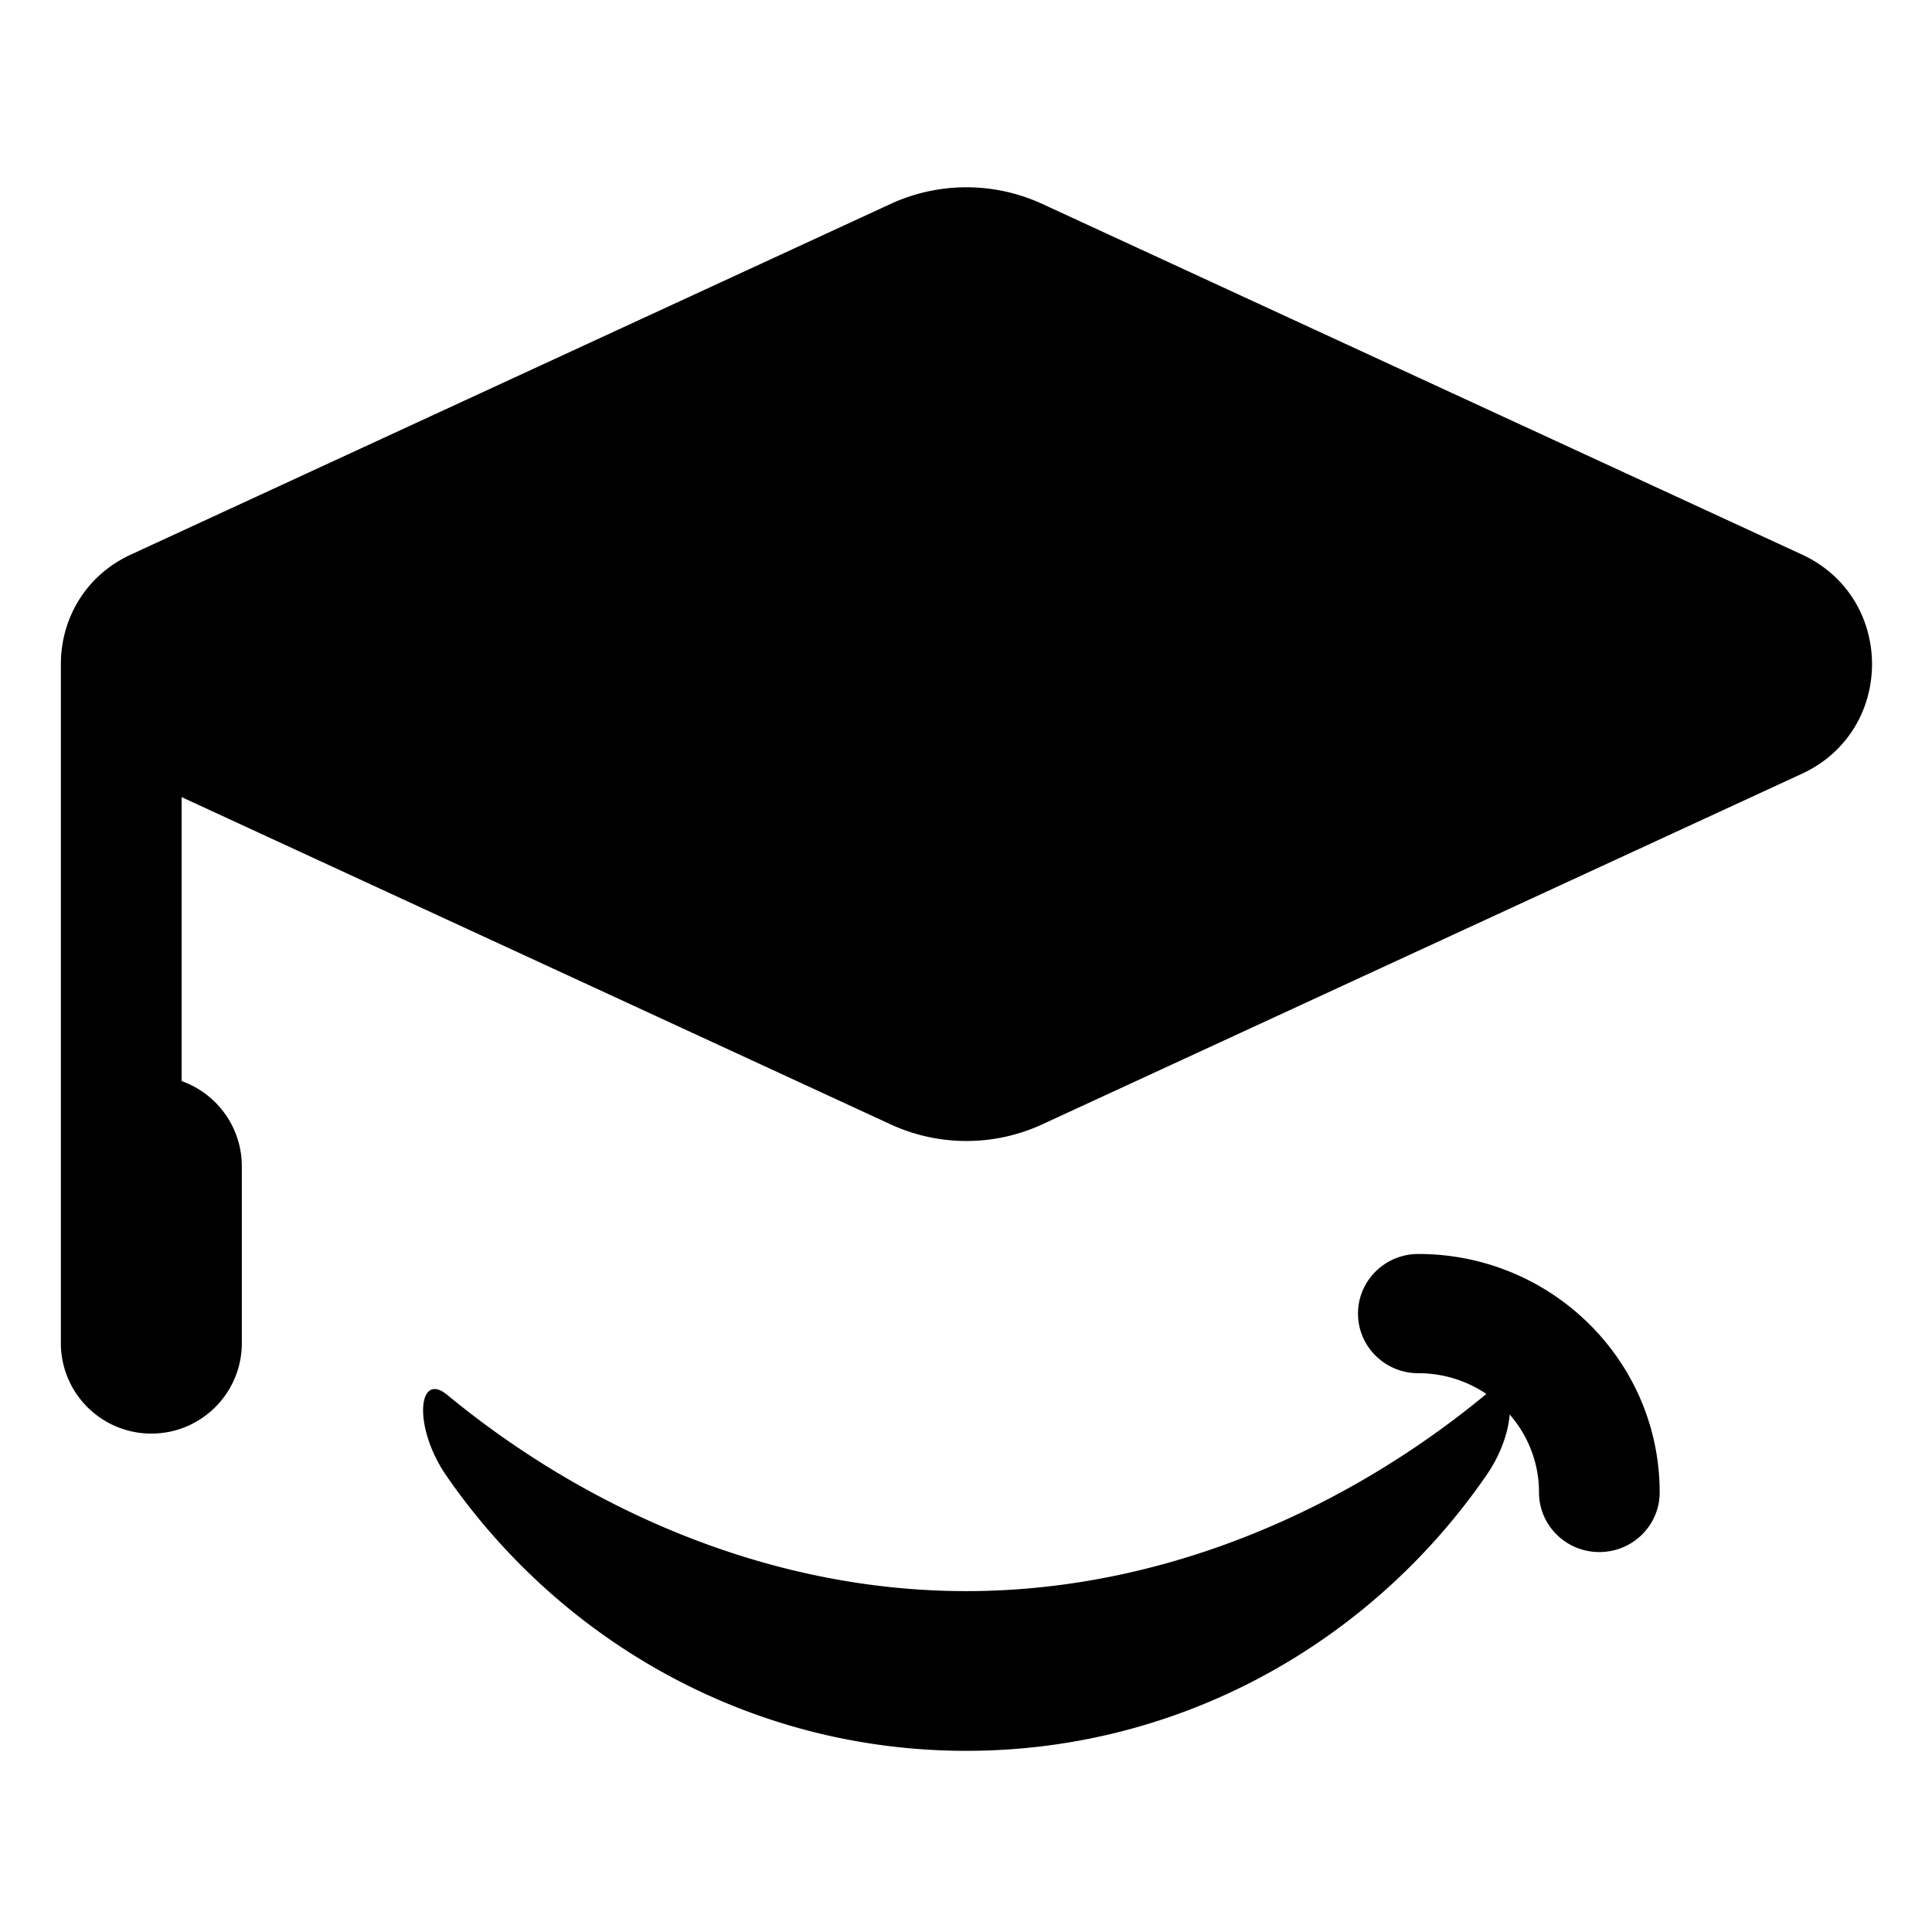 <?xml version="1.0" standalone="no"?><!DOCTYPE svg PUBLIC "-//W3C//DTD SVG 1.1//EN" "http://www.w3.org/Graphics/SVG/1.1/DTD/svg11.dtd"><svg t="1551152649560" class="icon" style="" viewBox="0 0 1024 1024" version="1.1" xmlns="http://www.w3.org/2000/svg" p-id="2683" xmlns:xlink="http://www.w3.org/1999/xlink" width="128" height="128"><defs><style type="text/css"></style></defs><path d="M787.806 738.826c-10.266-6.937-22.683-10.993-36.058-10.993-17.661 0-31.978-14.146-31.978-31.598 0-17.45 14.317-31.598 31.978-31.598 70.644 0 127.912 56.587 127.912 126.389 0 17.45-14.317 31.598-31.978 31.598s-31.978-14.146-31.978-31.598c0-15.8-5.868-30.246-15.569-41.325-0.612 8.88-4.461 20.833-12.16 32.018-60.889 88.442-161.74 146.261-275.85 146.261-113.891 0-214.572-57.596-275.498-145.75-17.859-25.84-15.217-55.808 0.414-42.914 71.454 58.94 168.361 104.015 275.083 104.015 106.871 0 203.9-45.177 275.383-104.264 0.099-0.082 0.199-0.163 0.298-0.241zM96.256 422.491v150.503c18.599 6.598 31.917 24.349 31.917 45.209v93.669c0 26.486-21.471 47.957-47.957 47.957S32.259 738.359 32.259 711.873v-359.866c0-23.333 12.393-46.667 37.179-58.106l402.571-185.802a95.998 95.998 0 0 1 80.455 0l402.571 185.802c49.571 22.879 49.571 93.334 0 116.213L552.464 595.915a95.998 95.998 0 0 1-80.455 0L96.256 422.491z" p-id="2684"></path></svg>